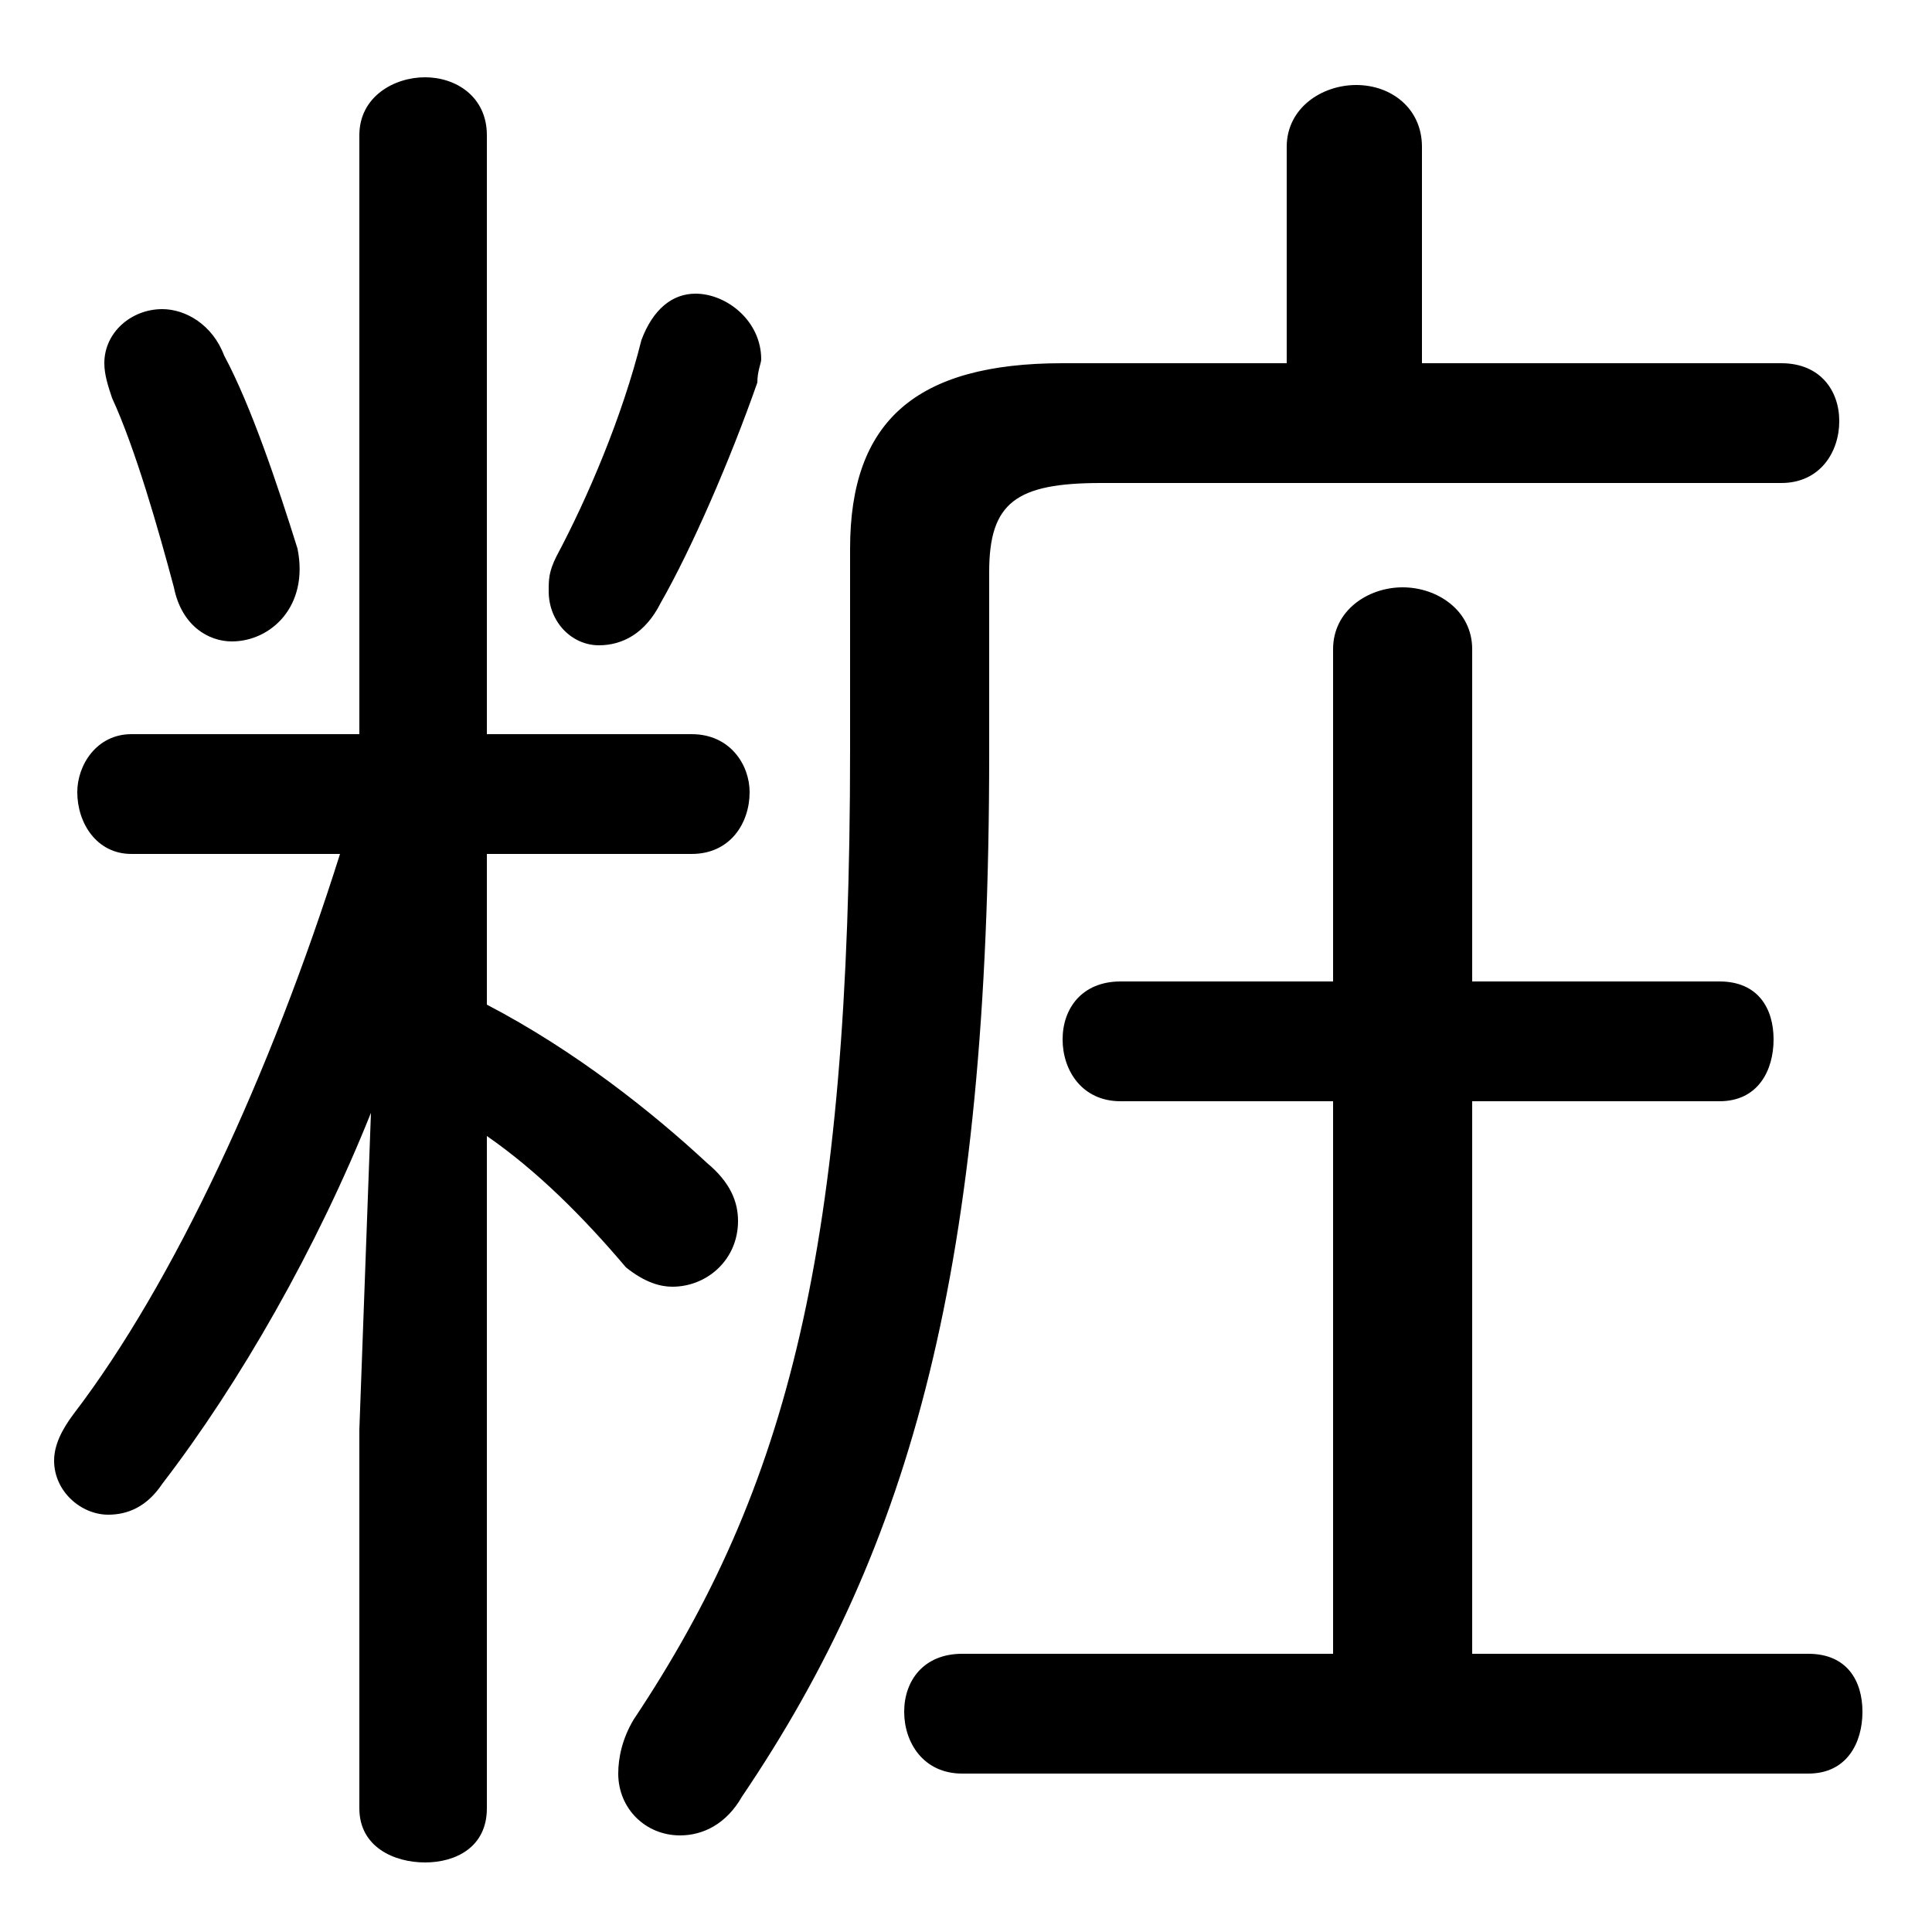<svg xmlns="http://www.w3.org/2000/svg" viewBox="0 -44.0 50.0 50.0">
    <rect x="0" y="-44.0" width="50.0" height="50.0" fill="#808080" stroke="none"/>
    <g transform="scale(1, -1)">
        <!-- ボディの枠 -->
        <rect x="0" y="-6.0" width="50.0" height="50.0"
            stroke="white" fill="white"/>
        <!-- グリフ座標系の原点 -->
        <circle cx="0" cy="0" r="5" fill="white"/>
        <!-- グリフのアウトライン -->
        <g style="fill:black;stroke:#000000;stroke-width:0;stroke-linecap:round;stroke-linejoin:round;">
        <path d="M 9.3 25.0 L 3.4 25.0 C 2.5 25.0 2.0 24.2 2.0 23.5 C 2.0 22.7 2.5 21.9 3.4 21.9 L 8.8 21.9 C 7.0 16.2 4.5 10.8 1.9 7.4 C 1.6 7.0 1.4 6.6 1.4 6.2 C 1.4 5.4 2.1 4.8 2.8 4.8 C 3.3 4.8 3.8 5.0 4.2 5.6 C 6.2 8.2 8.2 11.7 9.6 15.2 L 9.3 7.0 L 9.3 -2.8 C 9.3 -3.8 10.2 -4.2 11.0 -4.2 C 11.8 -4.2 12.6 -3.8 12.6 -2.8 L 12.6 14.6 C 13.9 13.7 15.1 12.5 16.2 11.2 C 16.7 10.8 17.1 10.7 17.4 10.7 C 18.3 10.7 19.1 11.4 19.1 12.4 C 19.1 12.9 18.9 13.4 18.3 13.9 C 16.9 15.2 14.9 16.8 12.6 18.0 L 12.6 21.9 L 17.9 21.9 C 18.9 21.9 19.4 22.7 19.4 23.5 C 19.4 24.2 18.9 25.0 17.9 25.0 L 12.6 25.0 L 12.6 40.5 C 12.6 41.5 11.8 42.0 11.0 42.0 C 10.2 42.0 9.3 41.5 9.3 40.5 Z M 38.1 1.2 L 38.1 15.5 L 44.5 15.5 C 45.5 15.5 45.9 16.3 45.9 17.1 C 45.9 17.9 45.5 18.6 44.5 18.6 L 38.1 18.6 L 38.1 27.2 C 38.1 28.2 37.2 28.8 36.3 28.8 C 35.4 28.8 34.5 28.2 34.5 27.2 L 34.5 18.6 L 29.0 18.6 C 28.0 18.6 27.5 17.9 27.5 17.1 C 27.5 16.3 28.0 15.5 29.0 15.5 L 34.5 15.5 L 34.5 1.2 L 24.9 1.2 C 23.9 1.2 23.4 0.5 23.4 -0.3 C 23.4 -1.1 23.9 -1.9 24.9 -1.9 L 46.8 -1.9 C 47.8 -1.9 48.2 -1.1 48.2 -0.3 C 48.2 0.5 47.8 1.2 46.8 1.2 Z M 36.8 34.6 L 36.8 40.2 C 36.8 41.2 36.0 41.8 35.1 41.8 C 34.2 41.8 33.3 41.2 33.3 40.2 L 33.3 34.6 L 27.5 34.6 C 23.7 34.6 22.0 33.1 22.0 29.8 L 22.0 24.6 C 22.0 11.7 20.4 5.5 16.4 -0.5 C 16.1 -1.0 16.0 -1.5 16.0 -1.9 C 16.0 -2.8 16.7 -3.5 17.6 -3.5 C 18.2 -3.5 18.8 -3.2 19.2 -2.5 C 23.6 4.0 25.6 11.2 25.6 24.5 L 25.6 29.2 C 25.6 31.0 26.3 31.5 28.5 31.5 L 46.1 31.5 C 47.1 31.5 47.6 32.3 47.6 33.1 C 47.6 33.9 47.1 34.6 46.1 34.6 Z M 5.8 34.8 C 5.5 35.6 4.8 36.0 4.2 36.0 C 3.4 36.0 2.7 35.4 2.7 34.6 C 2.7 34.3 2.8 34.0 2.9 33.7 C 3.5 32.4 4.1 30.3 4.5 28.8 C 4.7 27.8 5.4 27.4 6.0 27.4 C 7.0 27.4 8.0 28.3 7.7 29.8 C 7.2 31.4 6.5 33.5 5.8 34.8 Z M 16.6 35.2 C 16.1 33.2 15.2 31.1 14.4 29.6 C 14.2 29.2 14.2 29.0 14.2 28.7 C 14.2 27.9 14.8 27.3 15.5 27.3 C 16.1 27.3 16.7 27.6 17.1 28.4 C 17.9 29.8 18.9 32.1 19.6 34.1 C 19.6 34.4 19.7 34.6 19.7 34.7 C 19.7 35.7 18.8 36.4 18.0 36.4 C 17.4 36.4 16.9 36.0 16.6 35.2 Z"/>
    </g>
    </g>
</svg>
